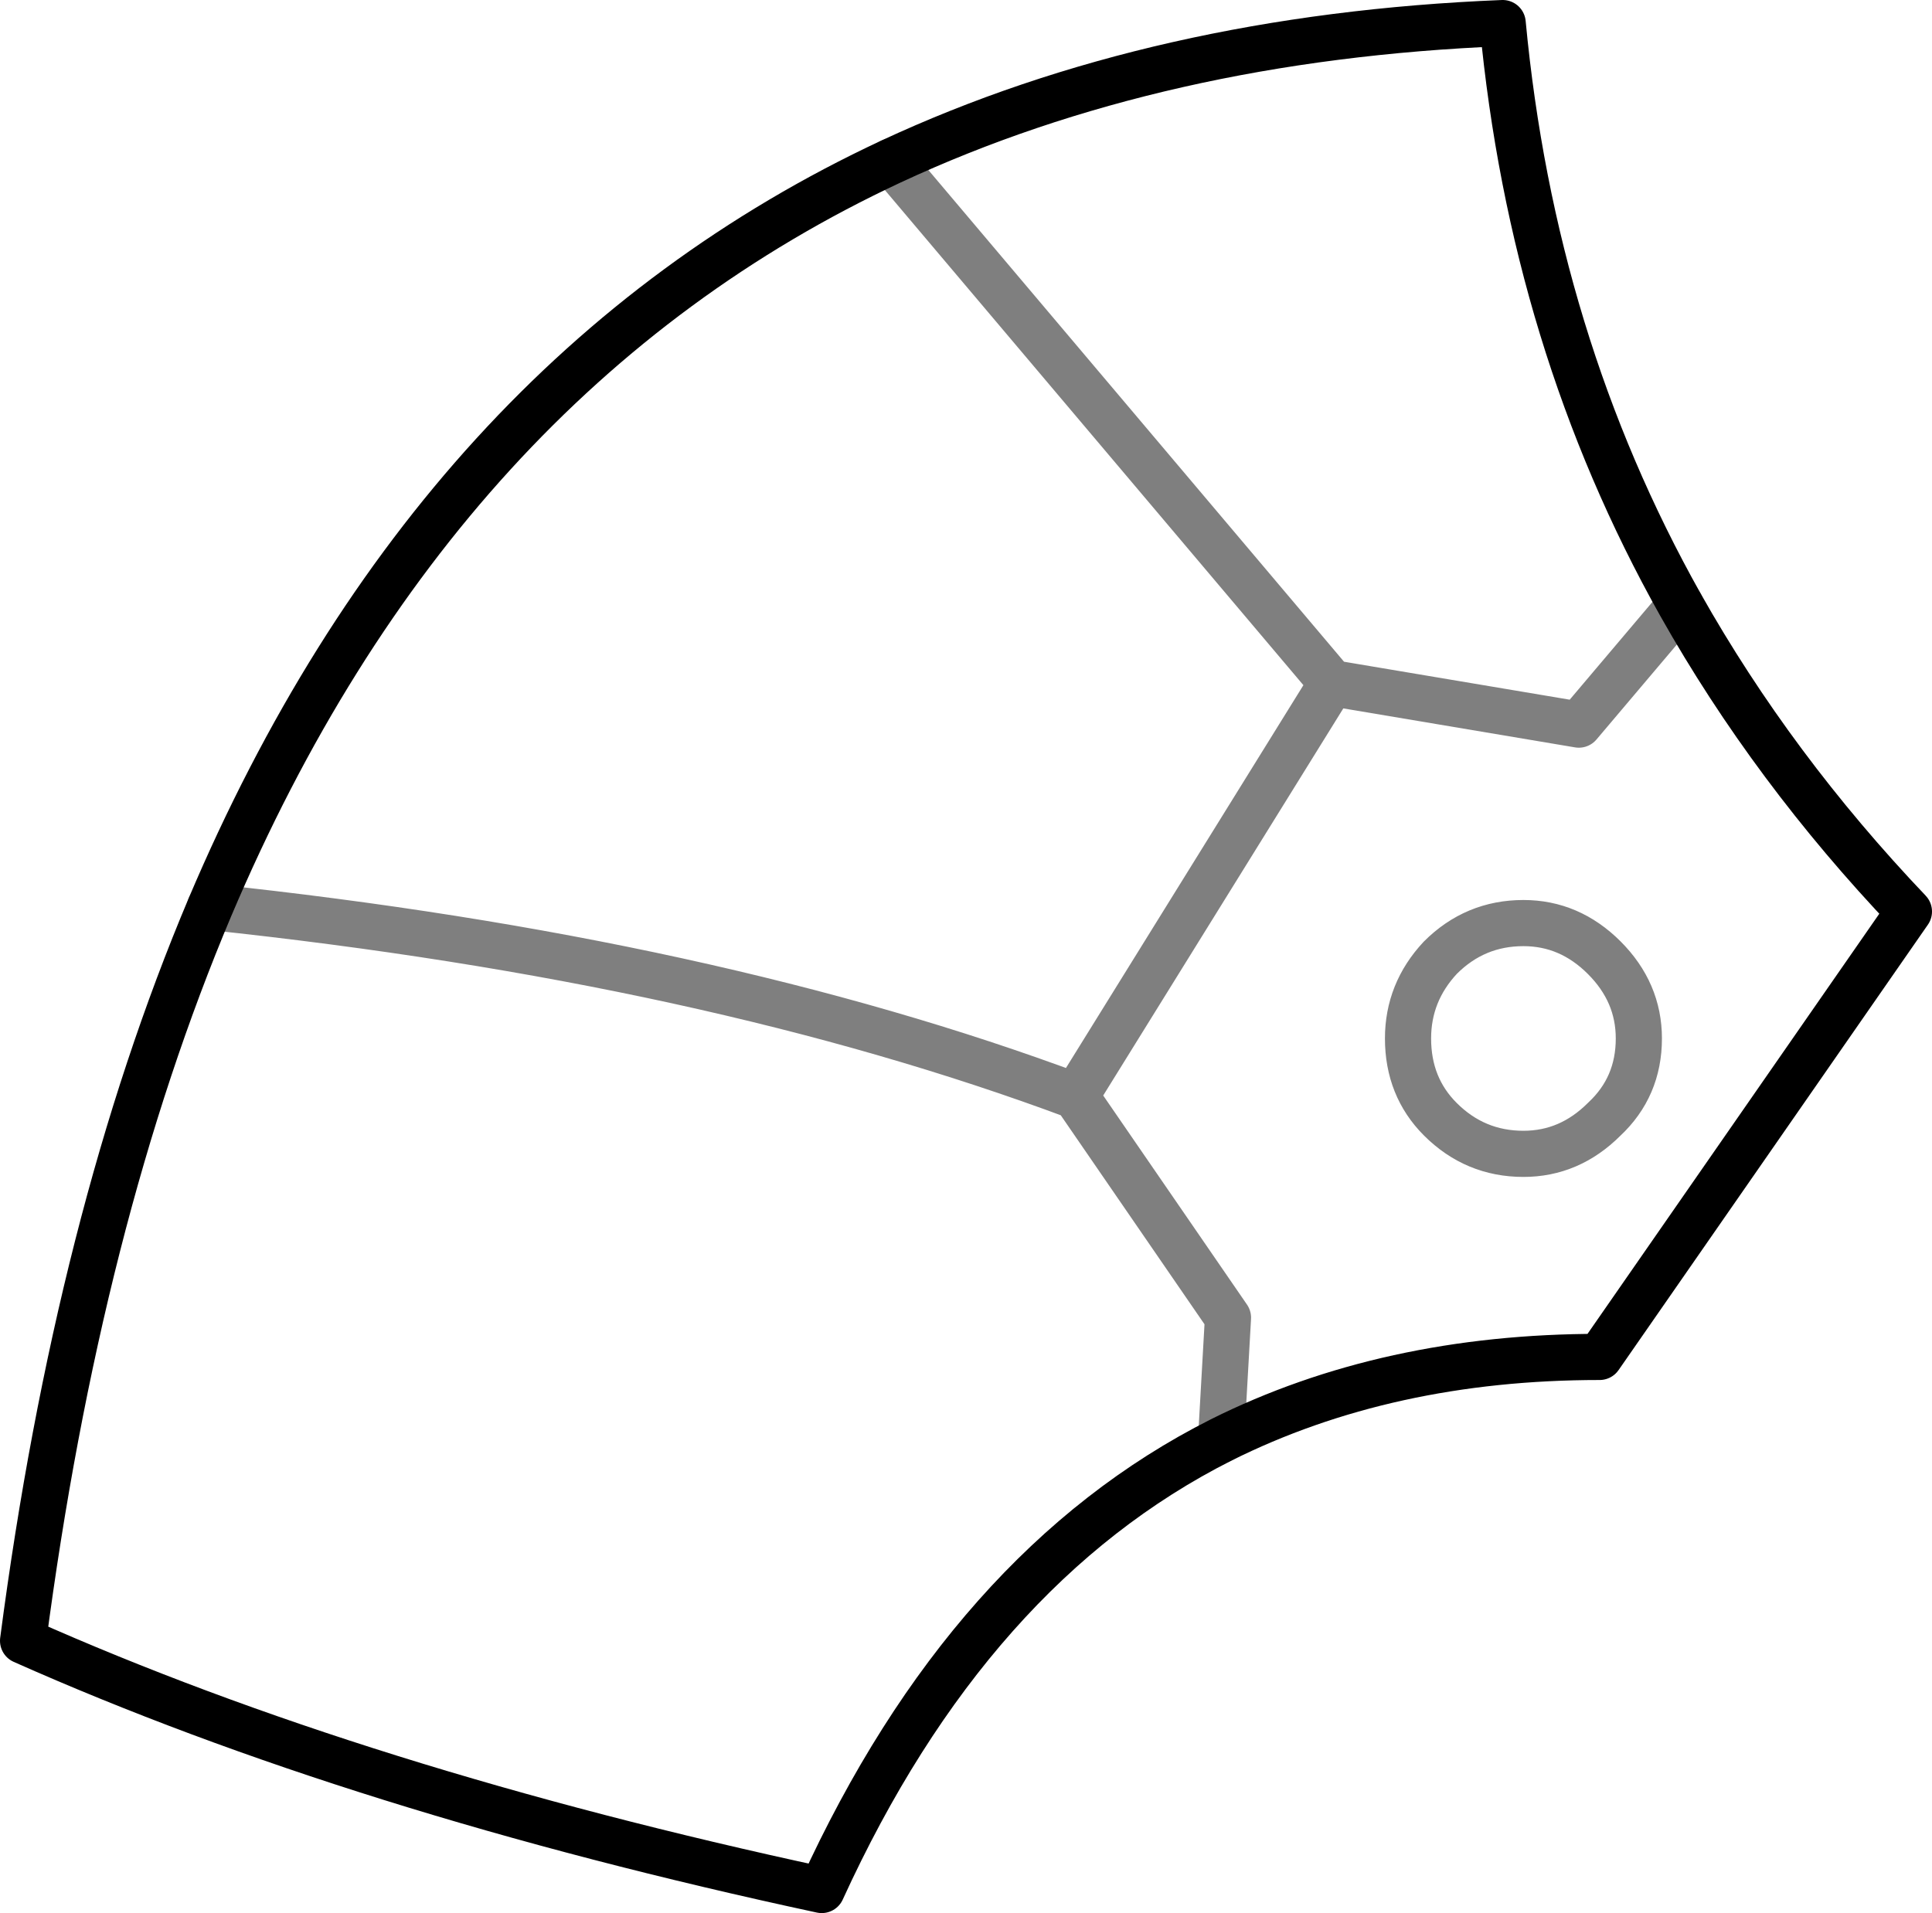 <?xml version="1.0" encoding="UTF-8" standalone="no"?>
<svg xmlns:xlink="http://www.w3.org/1999/xlink" height="41.45px" width="41.85px" xmlns="http://www.w3.org/2000/svg">
  <g transform="matrix(1.0, 0.0, 0.0, 1.0, -338.9, -227.8)">
    <path d="M375.3 240.9 Q372.1 235.2 371.45 228.3 364.0 228.6 358.2 231.3 M375.3 240.9 Q377.3 244.45 380.25 247.55 L373.55 257.2 Q368.95 257.2 365.35 259.0 359.9 261.75 356.7 268.75 346.7 266.6 339.4 263.35 340.6 254.2 343.45 247.45 348.35 235.9 358.2 231.3" fill="none" stroke="#000000" stroke-linecap="round" stroke-linejoin="round" stroke-width="1.0"/>
    <path d="M358.2 231.3 L367.75 242.6 373.1 243.5 375.3 240.9 M373.65 252.05 Q372.9 252.8 371.9 252.8 370.85 252.8 370.1 252.05 369.4 251.35 369.4 250.3 369.4 249.3 370.1 248.55 370.85 247.8 371.9 247.8 372.9 247.8 373.65 248.55 374.4 249.3 374.4 250.3 374.4 251.35 373.65 252.05 M365.35 259.0 L365.5 256.35 362.2 251.55 Q354.3 248.6 343.45 247.45 M362.2 251.55 L367.75 242.6" fill="none" stroke="#000000" stroke-linecap="round" stroke-linejoin="round" stroke-opacity="0.502" stroke-width="1.0"/>
  </g>
</svg>
